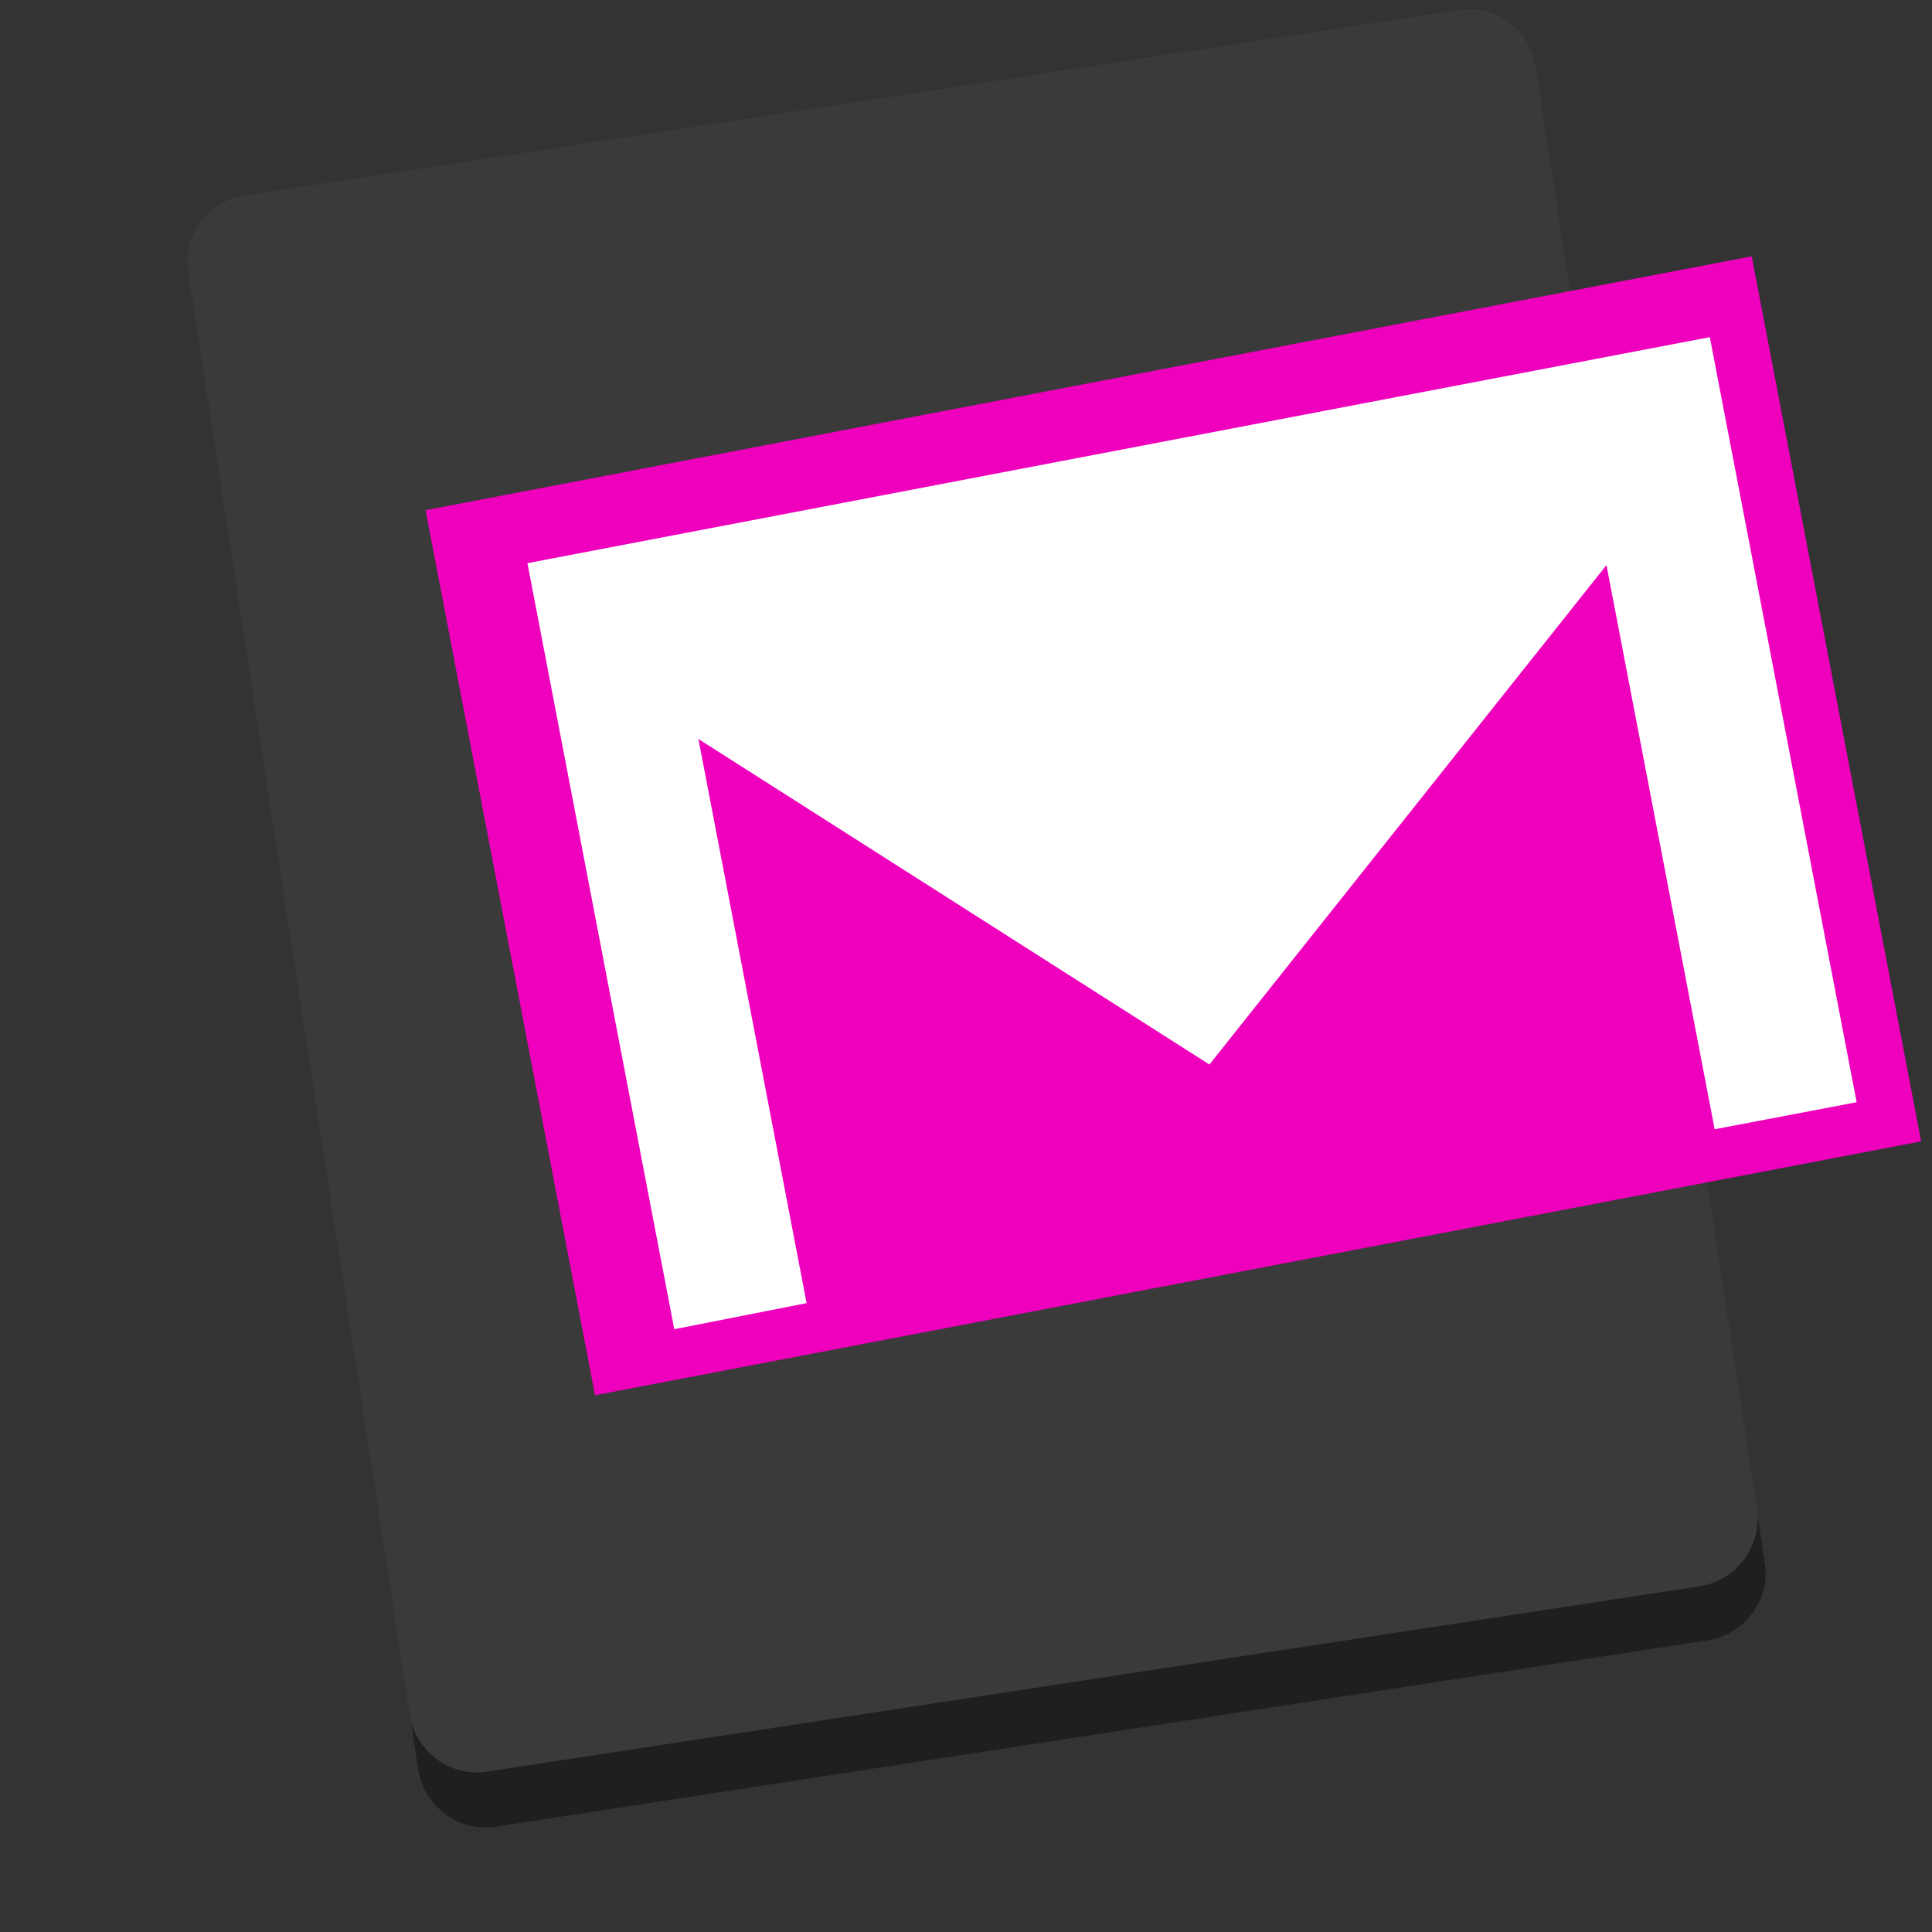 <?xml version="1.0" encoding="utf-8"?>
<!-- Generator: Adobe Illustrator 23.0.1, SVG Export Plug-In . SVG Version: 6.00 Build 0)  -->
<svg version="1.1" id="Layer_1" xmlns="http://www.w3.org/2000/svg" xmlns:xlink="http://www.w3.org/1999/xlink" x="0px" y="0px"
	 viewBox="0 0 200 200" style="enable-background:new 0 0 200 200;" xml:space="preserve">
<rect x="0" y="0" width="200" height="200" fill="#333333" stroke="none"/>
<style type="text/css">
	.st0{fill:#1F1F1F;}
	.st1{fill:#3A3A3A;}
	.st2{fill:#EF00BC;}
	.st3{fill:#FFFFFF;}
</style>
<path class="st0" d="M176.8,169.8L51.3,189.1c-3.8,0.6-7.4-2.1-8-5.9l-23.7-155c-0.6-3.8,2-7.4,5.9-8L151,1c3.8-0.6,7.4,2,8,5.9
	l23.7,155C183.3,165.6,180.6,169.2,176.8,169.8z"/>
<path class="st1" d="M176,164.2L50.4,183.4c-3.8,0.6-7.4-2.1-8-5.9L19.5,28.2c-0.6-3.8,2-7.4,5.9-8L151,1c3.8-0.6,7.4,2,8,5.9
	l22.9,149.4C182.4,160,179.8,163.6,176,164.2z"/>
<rect x="51.6" y="38.8" transform="matrix(0.982 -0.188 0.188 0.982 -13.912 24.416)" class="st2" width="139.8" height="93.3"/>
<polygon class="st3" points="69.8,137.6 83.5,134.9 72.3,76.5 125.2,110.2 166.3,58.5 177.5,116.9 192.2,114.1 177,34.9 54.6,58.3 
	"/>
</svg>
